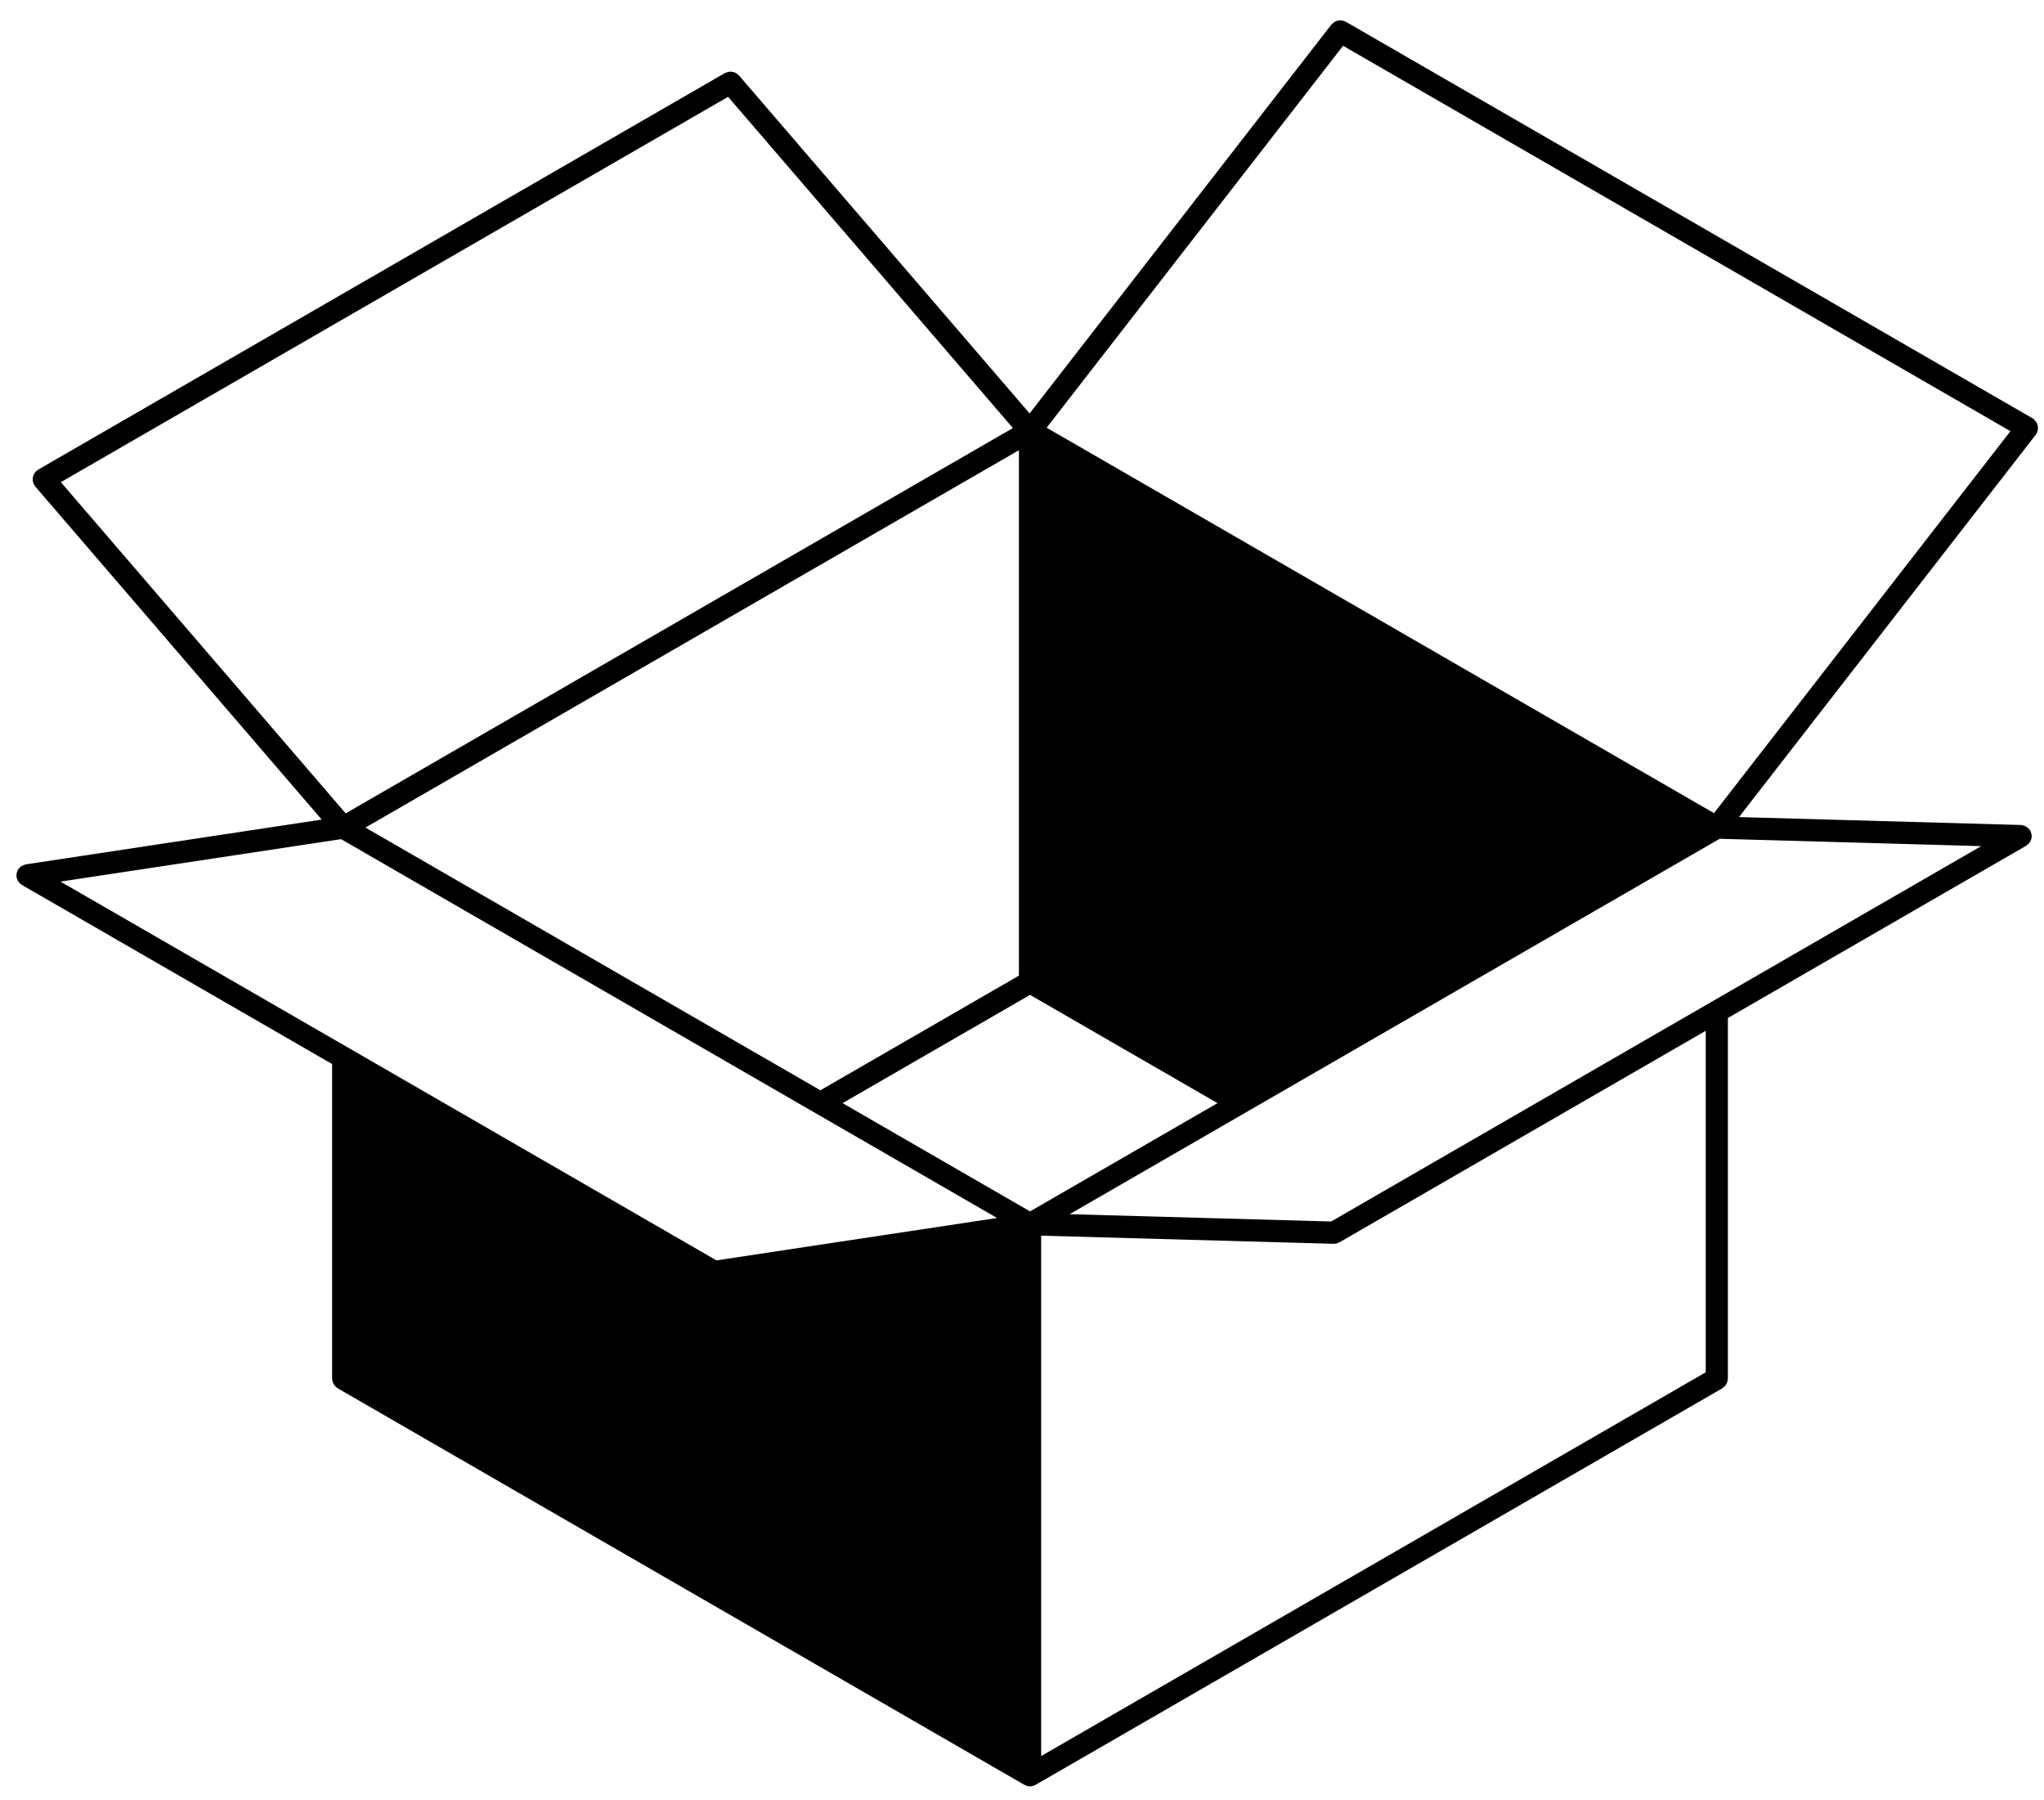 <svg width="92" height="81" viewBox="0 0 92 81" fill="none" xmlns="http://www.w3.org/2000/svg">
<path d="M60.574 0.978C60.554 0.967 60.533 0.965 60.513 0.957C60.48 0.943 60.45 0.931 60.416 0.925C60.386 0.919 60.355 0.918 60.325 0.918C60.292 0.918 60.26 0.919 60.227 0.925C60.196 0.932 60.168 0.943 60.139 0.954C60.109 0.966 60.08 0.978 60.053 0.996C60.025 1.014 60.001 1.037 59.977 1.06C59.961 1.076 59.942 1.085 59.928 1.103L46.342 18.603L33.259 3.392C33.247 3.377 33.23 3.371 33.217 3.359C33.193 3.337 33.168 3.316 33.14 3.299C33.112 3.281 33.083 3.268 33.053 3.256C33.024 3.245 32.995 3.237 32.965 3.232C32.933 3.227 32.902 3.225 32.869 3.225C32.837 3.226 32.807 3.23 32.775 3.237C32.742 3.244 32.712 3.255 32.681 3.268C32.664 3.276 32.646 3.276 32.63 3.286L1.717 21.133C1.703 21.141 1.695 21.154 1.682 21.163C1.669 21.173 1.653 21.176 1.64 21.186C1.626 21.199 1.619 21.215 1.607 21.228C1.584 21.253 1.564 21.278 1.546 21.306C1.529 21.333 1.516 21.362 1.504 21.391C1.493 21.421 1.484 21.451 1.479 21.482C1.474 21.514 1.472 21.544 1.473 21.576C1.473 21.608 1.477 21.638 1.484 21.671C1.491 21.703 1.502 21.733 1.516 21.764C1.523 21.782 1.524 21.799 1.533 21.816C1.539 21.827 1.552 21.832 1.559 21.841C1.57 21.858 1.574 21.876 1.587 21.892L14.481 36.88L1.162 38.895C1.153 38.896 1.146 38.902 1.137 38.904C1.101 38.912 1.07 38.926 1.036 38.941C1.009 38.953 0.981 38.962 0.957 38.979C0.931 38.997 0.911 39.02 0.888 39.042C0.864 39.066 0.84 39.089 0.821 39.117C0.816 39.126 0.807 39.13 0.802 39.138C0.79 39.158 0.789 39.18 0.781 39.2C0.768 39.231 0.756 39.262 0.749 39.295C0.742 39.331 0.743 39.365 0.744 39.401C0.744 39.422 0.738 39.441 0.741 39.463C0.742 39.473 0.748 39.481 0.75 39.489C0.756 39.517 0.767 39.543 0.777 39.569C0.79 39.601 0.803 39.632 0.822 39.661C0.836 39.682 0.853 39.7 0.87 39.72C0.896 39.748 0.924 39.774 0.956 39.795C0.967 39.802 0.973 39.814 0.985 39.82L14.948 47.88V62.038C14.948 62.059 14.957 62.077 14.96 62.098C14.964 62.133 14.969 62.166 14.981 62.2C14.991 62.231 15.006 62.258 15.023 62.285C15.039 62.312 15.054 62.339 15.075 62.362C15.099 62.389 15.126 62.411 15.155 62.432C15.171 62.444 15.181 62.46 15.199 62.471L46.112 80.317H46.113C46.121 80.322 46.13 80.322 46.137 80.326C46.204 80.36 46.278 80.384 46.359 80.385H46.36H46.361C46.442 80.384 46.516 80.361 46.583 80.326C46.591 80.322 46.6 80.322 46.607 80.317H46.608L77.521 62.471C77.539 62.46 77.548 62.444 77.565 62.432C77.593 62.411 77.621 62.389 77.644 62.362C77.665 62.339 77.681 62.312 77.697 62.285C77.713 62.258 77.728 62.231 77.738 62.2C77.75 62.167 77.755 62.134 77.759 62.098C77.762 62.077 77.772 62.06 77.772 62.038V45.808L91.2 38.056C91.217 38.046 91.226 38.031 91.241 38.02C91.27 37.999 91.298 37.976 91.321 37.95C91.342 37.927 91.358 37.901 91.374 37.875C91.39 37.848 91.404 37.82 91.415 37.79C91.427 37.758 91.433 37.727 91.437 37.693C91.44 37.673 91.45 37.657 91.45 37.637C91.45 37.624 91.444 37.614 91.444 37.601C91.442 37.568 91.434 37.536 91.426 37.502C91.418 37.47 91.408 37.439 91.395 37.408C91.389 37.396 91.389 37.384 91.383 37.373C91.373 37.356 91.357 37.347 91.346 37.331C91.325 37.303 91.303 37.277 91.278 37.254C91.255 37.233 91.23 37.217 91.204 37.201C91.176 37.183 91.147 37.17 91.116 37.158C91.085 37.147 91.054 37.141 91.022 37.137C91.002 37.134 90.985 37.124 90.963 37.123L78.272 36.767L91.628 19.564C91.637 19.552 91.639 19.539 91.647 19.527C91.653 19.519 91.662 19.516 91.667 19.507C91.679 19.487 91.679 19.466 91.688 19.445C91.701 19.414 91.714 19.383 91.72 19.35C91.726 19.317 91.726 19.288 91.726 19.255C91.726 19.222 91.726 19.193 91.72 19.161C91.714 19.129 91.702 19.1 91.69 19.07C91.678 19.041 91.667 19.013 91.649 18.986C91.63 18.958 91.607 18.934 91.584 18.91C91.568 18.894 91.559 18.875 91.541 18.861C91.532 18.853 91.52 18.852 91.511 18.845C91.502 18.838 91.495 18.828 91.485 18.823L60.574 0.978ZM76.775 61.751L46.862 79.02V55.603L60.027 55.969C60.031 55.969 60.037 55.969 60.041 55.969C60.124 55.969 60.199 55.944 60.268 55.908C60.276 55.904 60.284 55.905 60.291 55.901L76.775 46.384V61.751ZM32.771 4.357L45.59 19.262L15.559 36.6L2.739 21.696L32.771 4.357ZM45.862 43.902L36.925 49.061L16.449 37.239L45.862 20.258V43.902ZM46.362 44.768L54.8 49.639L46.362 54.511L37.924 49.639L46.362 44.768ZM15.352 37.76L36.676 50.072L36.679 50.074C36.679 50.074 36.68 50.074 36.681 50.075L44.877 54.807L32.248 56.715L15.7 47.16L2.723 39.67L15.352 37.76ZM77.025 45.087L59.914 54.965L48.143 54.637L56.044 50.075C56.045 50.074 56.045 50.074 56.046 50.074L56.049 50.072L77.402 37.744L89.174 38.074L77.025 45.087ZM47.109 19.246L60.452 2.06L90.49 19.402L77.146 36.589L47.109 19.246Z" fill="black"/>
</svg>
